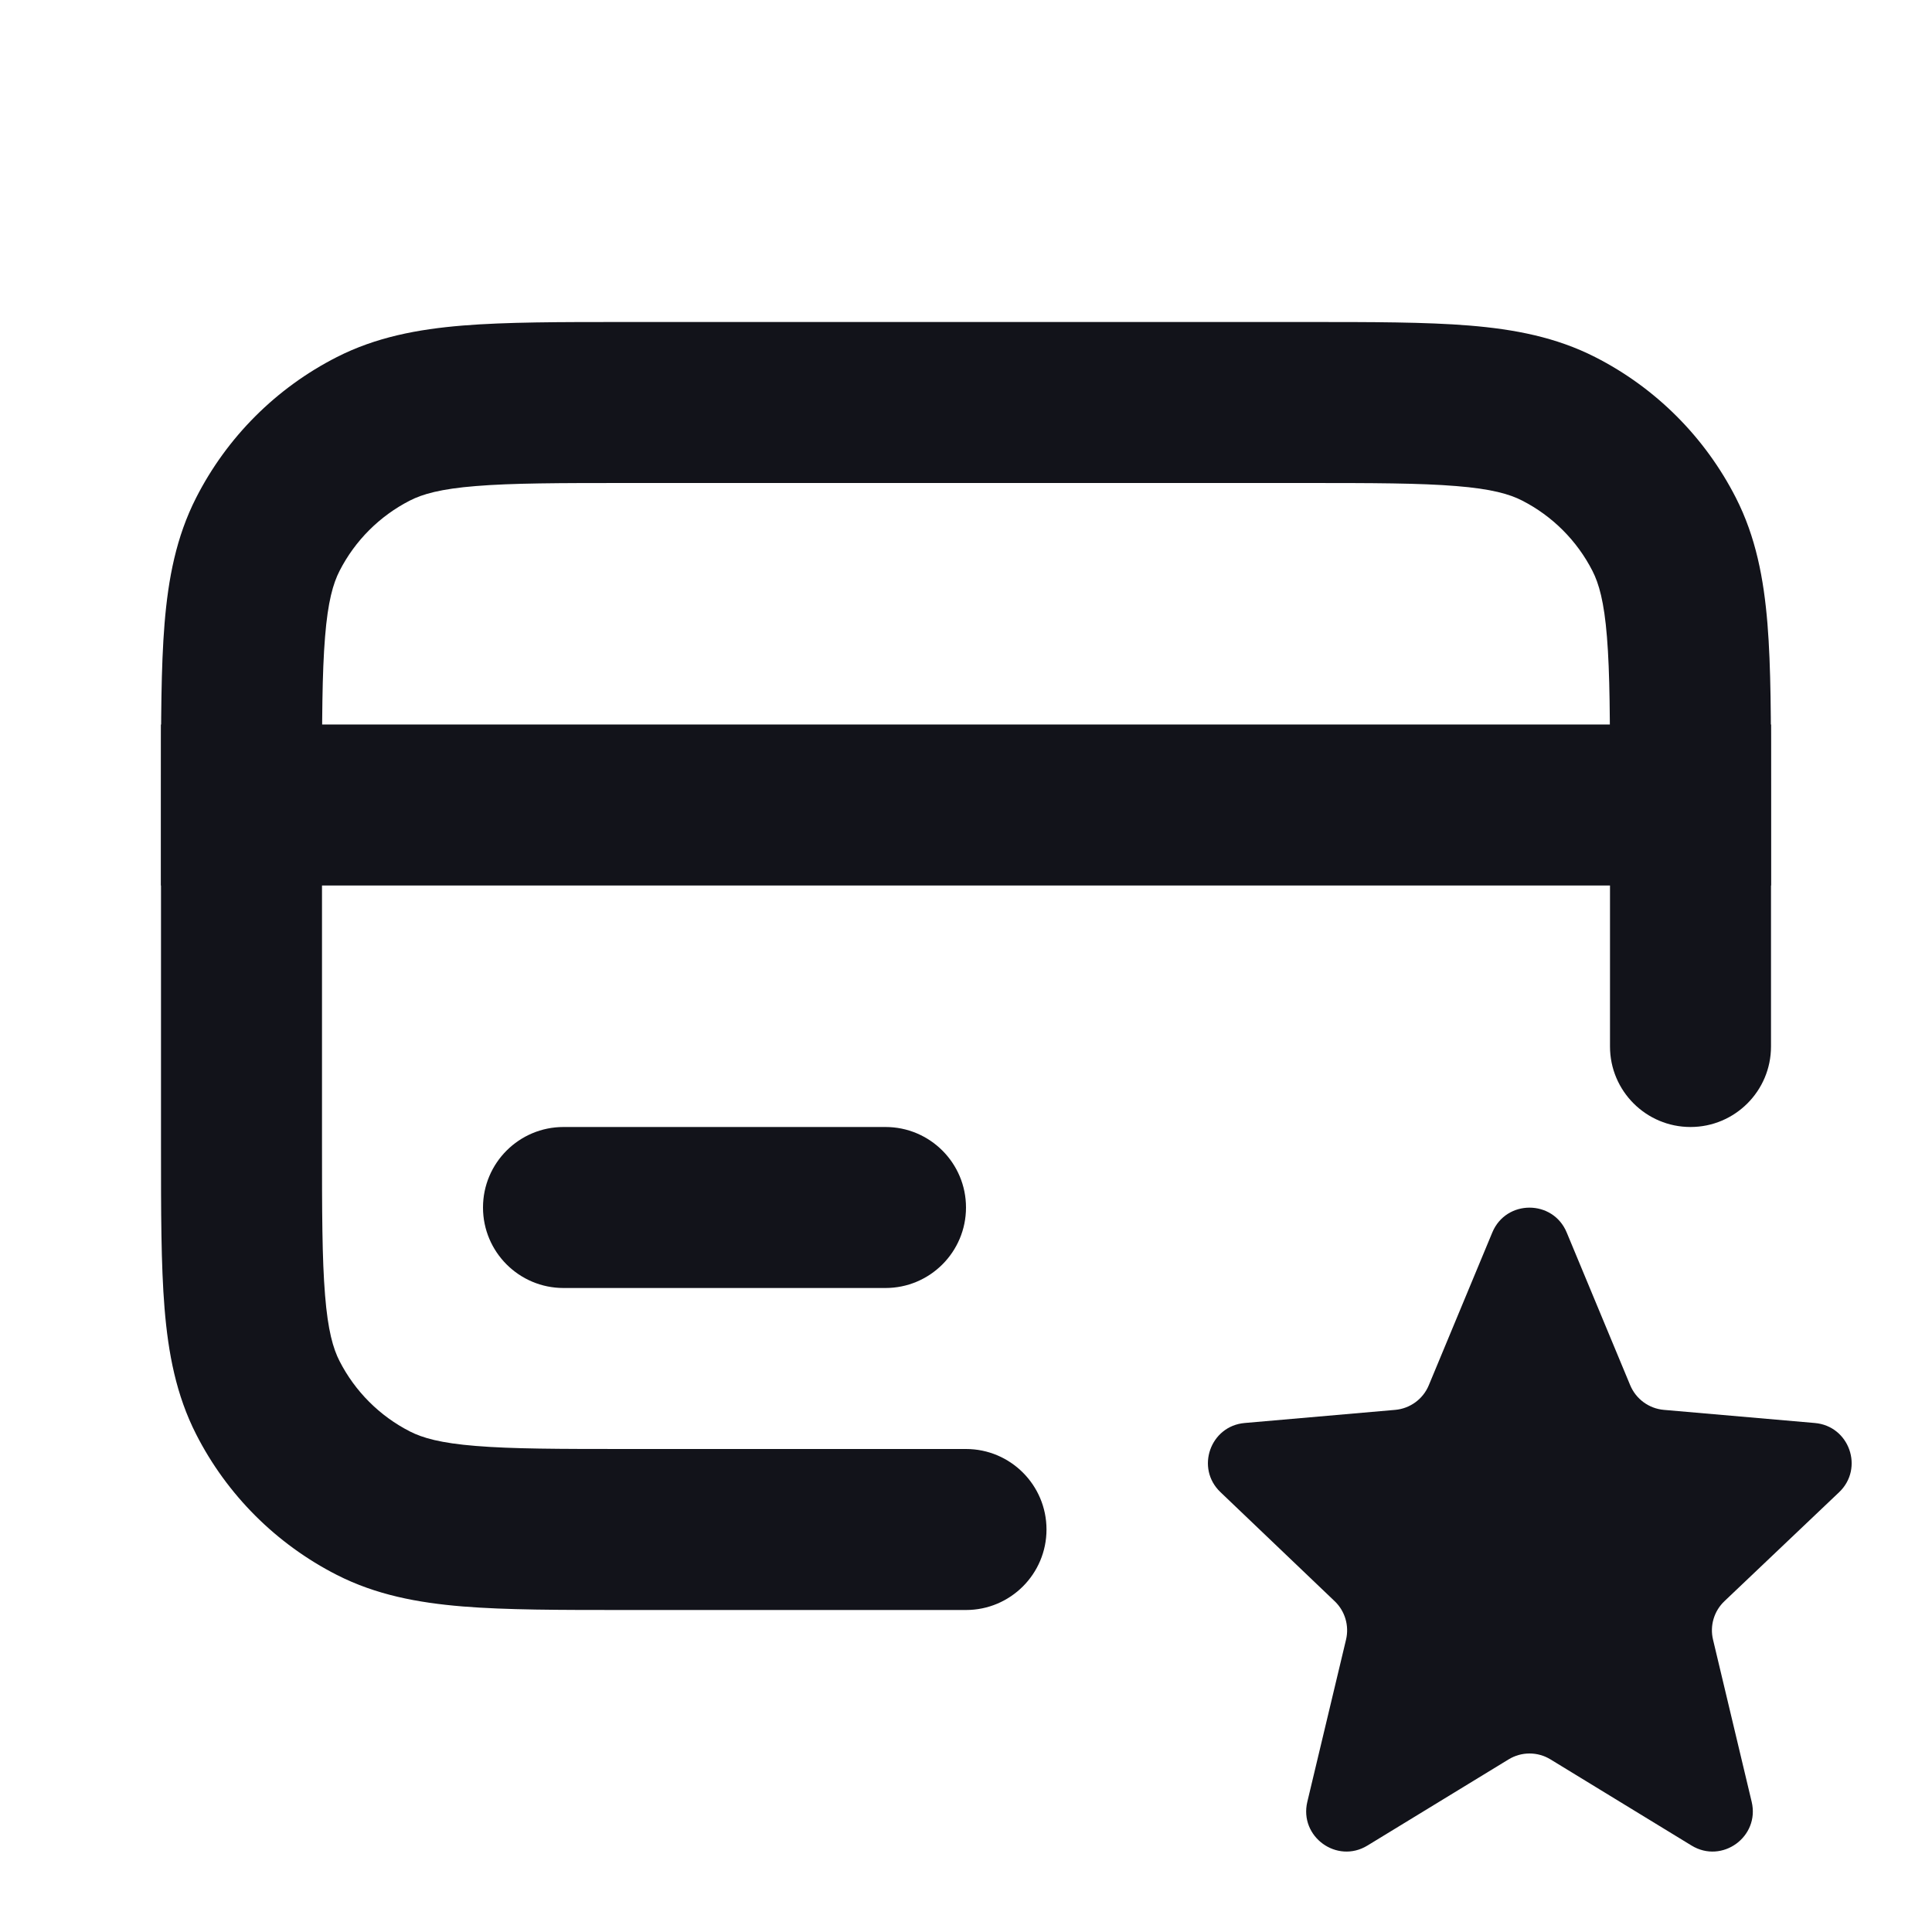 <svg width="24" height="24" viewBox="0 0 24 24" fill="none" xmlns="http://www.w3.org/2000/svg">
<path d="M18.538 15.31C18.709 14.899 19.291 14.899 19.462 15.31L20.251 17.208C20.323 17.38 20.484 17.498 20.67 17.514L22.544 17.677C22.974 17.714 23.158 18.24 22.846 18.537L21.422 19.89C21.292 20.013 21.238 20.196 21.28 20.369L21.76 22.383C21.863 22.816 21.393 23.158 21.013 22.926L19.261 21.856C19.101 21.758 18.9 21.758 18.74 21.856L16.987 22.926C16.608 23.158 16.137 22.816 16.24 22.383L16.721 20.368C16.762 20.195 16.708 20.013 16.58 19.891L15.161 18.536C14.849 18.239 15.034 17.714 15.462 17.677L17.331 17.514C17.516 17.498 17.678 17.38 17.749 17.208L18.538 15.31Z" fill="#12131A"/>
<path d="M6 15C6 14.448 6.448 14 7 14H11C11.552 14 12 14.448 12 15C12 15.552 11.552 16 11 16H7C6.448 16 6 15.552 6 15Z" fill="#12131A"/>
<path d="M2 9H22V11H2V9Z" fill="#12131A"/>
<path fill-rule="evenodd" clip-rule="evenodd" d="M7.759 4H16.241C17.046 4 17.711 4 18.252 4.044C18.814 4.09 19.331 4.189 19.816 4.436C20.569 4.819 21.18 5.431 21.564 6.184C21.811 6.669 21.91 7.186 21.956 7.748C22 8.289 22 8.954 22 9.759V13C22 13.552 21.552 14 21 14C20.448 14 20 13.552 20 13V9.8C20 8.943 19.999 8.361 19.962 7.911C19.927 7.473 19.862 7.248 19.782 7.092C19.59 6.716 19.284 6.41 18.908 6.218C18.752 6.138 18.527 6.073 18.089 6.038C17.639 6.001 17.057 6 16.2 6H7.8C6.943 6 6.361 6.001 5.911 6.038C5.473 6.073 5.248 6.138 5.092 6.218C4.716 6.41 4.41 6.716 4.218 7.092C4.138 7.248 4.073 7.473 4.038 7.911C4.001 8.361 4 8.943 4 9.8V14.2C4 15.057 4.001 15.639 4.038 16.089C4.073 16.527 4.138 16.752 4.218 16.908C4.41 17.284 4.716 17.59 5.092 17.782C5.248 17.862 5.473 17.927 5.911 17.962C6.361 17.999 6.943 18 7.8 18H12C12.552 18 13 18.448 13 19C13 19.552 12.552 20 12 20H7.759C6.954 20 6.289 20 5.748 19.956C5.186 19.91 4.669 19.811 4.184 19.564C3.431 19.18 2.819 18.569 2.436 17.816C2.189 17.331 2.09 16.814 2.044 16.252C2 15.711 2 15.046 2 14.241V9.759C2 8.954 2 8.289 2.044 7.748C2.09 7.186 2.189 6.669 2.436 6.184C2.819 5.431 3.431 4.819 4.184 4.436C4.669 4.189 5.186 4.09 5.748 4.044C6.289 4 6.954 4 7.759 4Z" fill="#12131A"/>
</svg>
